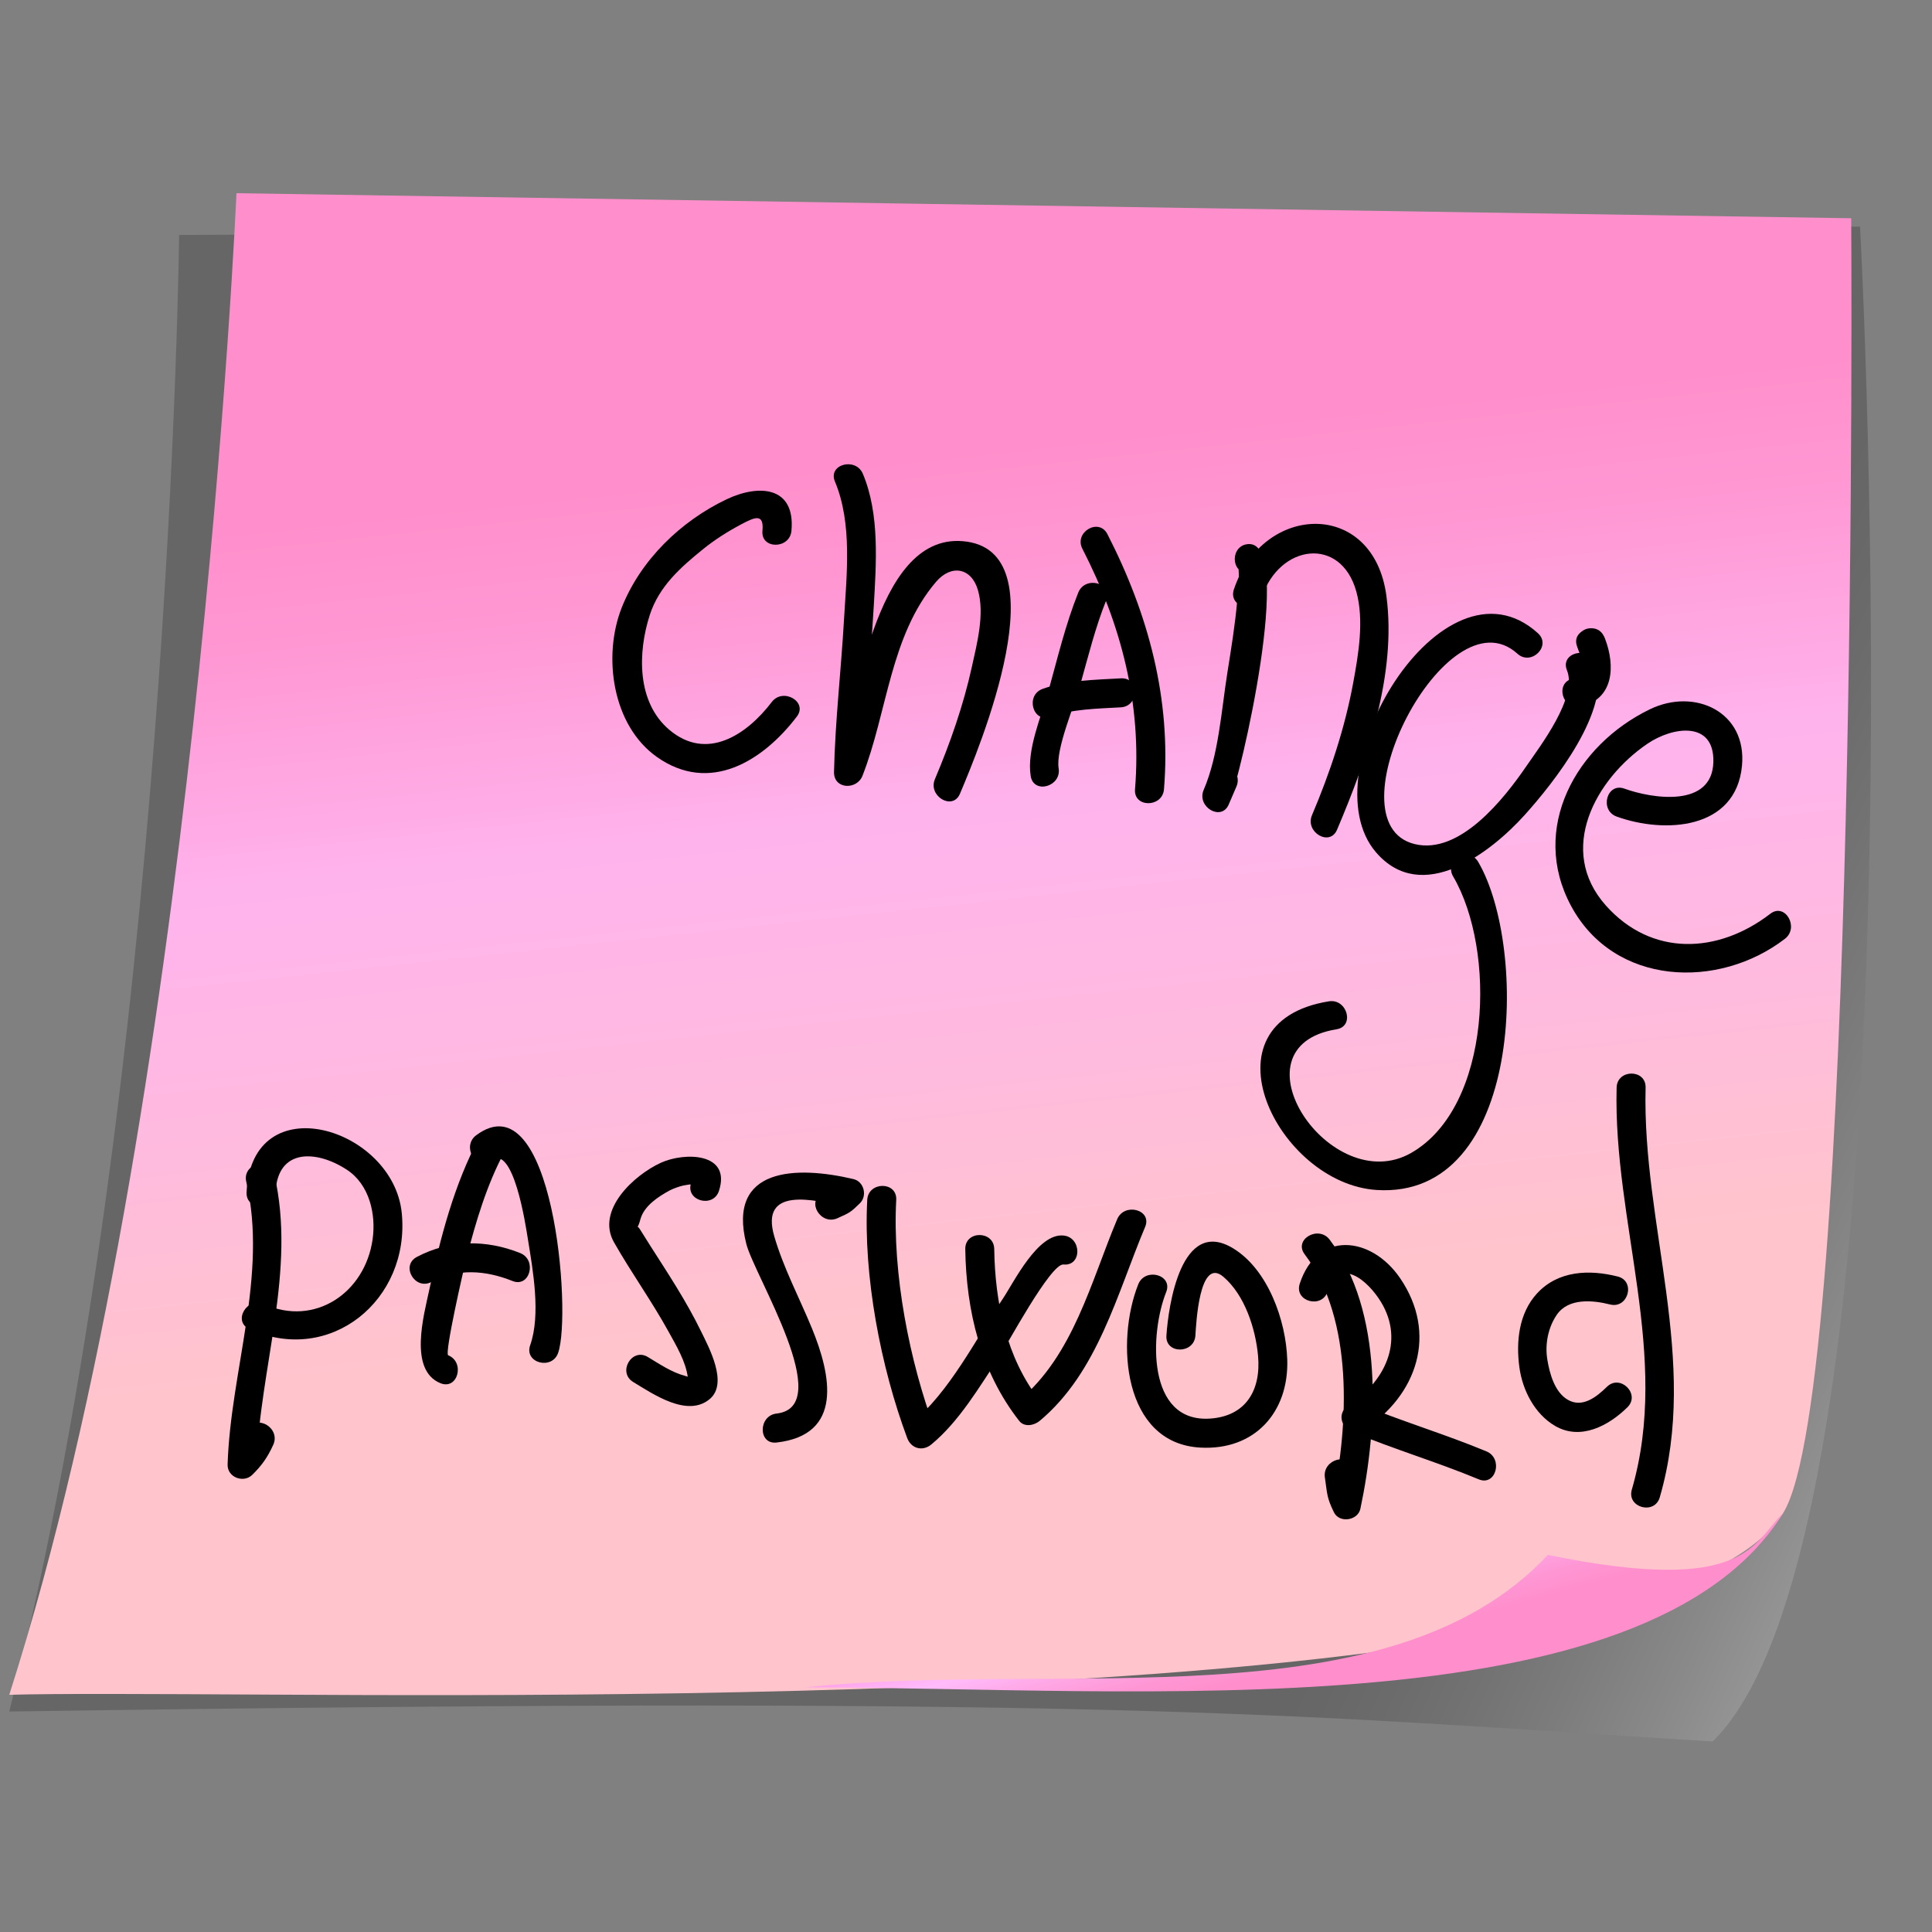 <?xml version="1.0" encoding="utf-8"?>
<!-- Generator: Adobe Illustrator 16.0.0, SVG Export Plug-In . SVG Version: 6.00 Build 0)  -->
<!DOCTYPE svg PUBLIC "-//W3C//DTD SVG 1.1//EN" "http://www.w3.org/Graphics/SVG/1.1/DTD/svg11.dtd">
<svg version="1.1" id="Layer_1" xmlns="http://www.w3.org/2000/svg" xmlns:xlink="http://www.w3.org/1999/xlink" x="0px" y="0px"
	 width="200px" height="200px" viewBox="0 0 200 200" enable-background="new 0 0 200 200" xml:space="preserve">
<rect x="0" y="0" width="200" height="200" fill="#808080" stroke="none"/>
<g>
	
		<linearGradient id="SVGID_1_" gradientUnits="userSpaceOnUse" x1="-270.57" y1="126.366" x2="-313.728" y2="145.739" gradientTransform="matrix(-1 0 0 1 -115.79 0)">
		<stop  offset="0.018" style="stop-color:#000000"/>
		<stop  offset="0.103" style="stop-color:#080808"/>
		<stop  offset="0.233" style="stop-color:#1D1D1D"/>
		<stop  offset="0.391" style="stop-color:#404040"/>
		<stop  offset="0.572" style="stop-color:#707070"/>
		<stop  offset="0.773" style="stop-color:#AEAEAE"/>
		<stop  offset="0.986" style="stop-color:#F9F9F9"/>
		<stop  offset="1" style="stop-color:#FEFEFE"/>
	</linearGradient>
	<path opacity="0.2" fill-rule="evenodd" clip-rule="evenodd" fill="url(#SVGID_1_)" d="M192.55,23.459L18.541,24.324
		c0,0-0.914,87.344-17.584,152.853c119.28-1.753,133.405,0.503,176.336,3.098C199.901,158.222,192.55,23.459,192.55,23.459z"/>
	
		<linearGradient id="SVGID_2_" gradientUnits="userSpaceOnUse" x1="-206.359" y1="45.948" x2="-216.024" y2="135.489" gradientTransform="matrix(-1 0 0 1 -115.79 0)">
		<stop  offset="0.018" style="stop-color:#FF8FCC"/>
		<stop  offset="0.157" style="stop-color:#FF97D3"/>
		<stop  offset="0.369" style="stop-color:#FFACE6"/>
		<stop  offset="0.428" style="stop-color:#FFB3ED"/>
		<stop  offset="0.704" style="stop-color:#FFBADF"/>
		<stop  offset="1" style="stop-color:#FFC4CC"/>
	</linearGradient>
	<path fill-rule="evenodd" clip-rule="evenodd" fill="url(#SVGID_2_)" d="M191.637,22.594L24.479,20c0,0-4.111,94.84-23.521,155.447
		c4.553-0.142,14.417-0.089,27.328-0.018c46.447,0.259,144.476,0.288,156.312-18.809C192.466,143.924,191.637,22.594,191.637,22.594
		z"/>
	
		<linearGradient id="SVGID_3_" gradientUnits="userSpaceOnUse" x1="-251.902" y1="173.235" x2="-245.936" y2="151.808" gradientTransform="matrix(-1 0 0 1 -115.79 0)">
		<stop  offset="0.056" style="stop-color:#FF8FCC"/>
		<stop  offset="0.159" style="stop-color:#FF96D4"/>
		<stop  offset="0.315" style="stop-color:#FFAAE9"/>
		<stop  offset="0.42" style="stop-color:#FFBBFB"/>
		<stop  offset="0.51" style="stop-color:#FFADF2"/>
		<stop  offset="0.677" style="stop-color:#FF8ADB"/>
		<stop  offset="0.775" style="stop-color:#FF72CC"/>
	</linearGradient>
	<path fill-rule="evenodd" clip-rule="evenodd" fill="url(#SVGID_3_)" d="M160.239,160.963c20.703,4.251,21.219-1.314,24.357-4.342
		c-14.158,22.844-67.091,18.055-101.194,18.055C109.996,171.855,143.797,178.547,160.239,160.963z"/>
</g>
<g>
	<g>
		<g>
			<path d="M81.93,54.953c0.427-4.617-3.367-4.856-6.708-3.268c-4.771,2.27-8.906,6.299-10.851,11.188
				c-2,5.026-1.011,12.243,3.67,15.516c5.438,3.803,10.921,0.415,14.446-4.207c1.174-1.539-1.434-3.03-2.591-1.514
				c-2.61,3.422-6.738,6.155-10.606,2.883c-3.408-2.882-3.264-8.043-2.027-11.882c0.955-2.959,3.173-4.921,5.506-6.811
				c1.227-0.994,2.574-1.844,3.967-2.583c1.379-0.732,2.365-1.181,2.193,0.677C78.751,56.88,81.753,56.863,81.93,54.953
				L81.93,54.953z"/>
		</g>
	</g>
	<g>
		<g>
			<path d="M86.431,49.847c1.838,4.374,1.201,9.739,0.936,14.355c-0.301,5.24-0.915,10.46-1.03,15.71
				c-0.04,1.807,2.361,1.888,2.946,0.399c2.579-6.562,2.864-14.517,7.62-20.082c1.574-1.842,3.675-1.467,4.343,0.894
				c0.697,2.461-0.111,5.504-0.638,7.904c-0.871,3.965-2.245,7.893-3.826,11.63c-0.744,1.759,1.839,3.291,2.591,1.514
				c1.968-4.651,10.613-25.29,0.291-26.149c-9.308-0.775-10.951,17.584-13.272,23.492c0.982,0.133,1.964,0.266,2.946,0.399
				c0.125-5.715,0.783-11.407,1.111-17.112c0.255-4.434,0.641-9.553-1.124-13.751C88.585,47.294,85.681,48.064,86.431,49.847
				L86.431,49.847z"/>
		</g>
	</g>
	<g>
		<g>
			<path d="M111.624,61.338c-1.315,3.277-2.152,6.807-3.096,10.203c-0.712,2.564-2.267,6.078-1.831,8.797
				c0.305,1.906,3.195,1.094,2.893-0.798c-0.318-1.987,1.622-6.464,2.246-8.687c0.815-2.904,1.555-5.913,2.681-8.717
				C115.238,60.339,112.335,59.566,111.624,61.338L111.624,61.338z"/>
		</g>
	</g>
	<g>
		<g>
			<path d="M112.047,56.806c4.014,7.819,6.173,16.08,5.449,24.899c-0.158,1.929,2.843,1.914,3,0
				c0.765-9.327-1.618-18.152-5.859-26.414C113.753,53.57,111.165,55.088,112.047,56.806L112.047,56.806z"/>
		</g>
	</g>
	<g>
		<g>
			<path d="M116.034,70.221c-2.631,0.154-5.608,0.188-8.104,1.093c-1.805,0.654-1.026,3.554,0.797,2.893
				c2.262-0.82,4.924-0.846,7.307-0.985C117.957,73.108,117.968,70.107,116.034,70.221L116.034,70.221z"/>
		</g>
	</g>
	<g>
		<g>
			<path d="M129.271,59.321c-1.342,0.048-1.07-1.522-1.03,0.072c0.023,0.927-0.082,1.863-0.164,2.785
				c-0.22,2.482-0.618,4.949-1.012,7.409c-0.619,3.858-0.902,8.56-2.461,12.184c-0.755,1.756,1.827,3.287,2.591,1.514
				c0.268-0.621,0.534-1.242,0.801-1.863c0.756-1.757-1.828-3.287-2.59-1.514c-0.268,0.621-0.534,1.242-0.802,1.862
				c0.863,0.504,1.728,1.009,2.591,1.514c1.271-2.955,6.814-27.132,2.076-26.963C127.343,56.39,127.336,59.39,129.271,59.321
				L129.271,59.321z"/>
		</g>
	</g>
	<g>
		<g>
			<path d="M130.625,61.809c1.846-5.496,8.173-6.314,9.773-0.597c0.836,2.986,0.23,6.499-0.314,9.466
				c-0.859,4.677-2.409,9.332-4.267,13.707c-0.747,1.759,1.836,3.29,2.59,1.514c3.137-7.387,6.182-16.061,5.117-24.186
				c-1.315-10.033-12.775-9.686-15.792-0.703C127.114,62.851,130.013,63.633,130.625,61.809L130.625,61.809z"/>
		</g>
	</g>
	<g>
		<g>
			<path d="M163.615,73.144c3.468-0.757,3.609-4.229,2.544-7.007c-0.686-1.787-3.587-1.012-2.893,0.798
				c0.32,0.837,0.589,1.663,0.544,2.566c-0.026,0.542-0.562,0.656-0.992,0.75C160.929,70.664,161.729,73.556,163.615,73.144
				L163.615,73.144z"/>
		</g>
	</g>
	<g>
		<g>
			<path d="M164.713,68.035c1.935,0,1.935-3,0-3S162.778,68.035,164.713,68.035L164.713,68.035z"/>
		</g>
	</g>
	<g>
		<g>
			<path d="M159.207,65.553c-9.868-8.955-23.86,14.418-16.768,22.673c4.758,5.537,11.875,0.054,15.415-3.88
				c2.831-3.146,9.187-11.004,7.25-15.76c-0.72-1.767-3.623-0.995-2.893,0.798c1.134,2.783-2.796,7.875-4.237,9.978
				c-2.27,3.314-6.858,9.152-11.524,8.017c-8.989-2.187,3.314-26.347,10.636-19.704C158.515,68.971,160.643,66.855,159.207,65.553
				L159.207,65.553z"/>
		</g>
	</g>
	<g>
		<g>
			<path d="M167.355,84.53c4.943,1.788,12.351,1.388,12.976-5.267c0.522-5.569-4.883-8.087-9.522-5.845
				c-7.684,3.711-12.467,12.359-8.179,20.35c4.47,8.331,15.292,8.689,22.146,3.415c1.511-1.163,0.02-3.771-1.514-2.591
				c-5.41,4.164-12.289,4.464-17.028-0.86c-5.11-5.741-1.071-13.085,4.312-16.744c2.624-1.783,6.937-2.394,6.821,1.903
				c-0.129,4.777-6.36,3.779-9.214,2.747C166.329,80.978,165.551,83.878,167.355,84.53L167.355,84.53z"/>
		</g>
	</g>
	<g>
		<g>
			<path d="M25.493,122.334c2.248,9.616-1.627,19.607-1.932,29.274c-0.042,1.329,1.654,1.958,2.561,1.061
				c1.002-0.992,1.573-1.804,2.165-3.103c0.796-1.746-1.789-3.272-2.591-1.514c-0.332,0.979-0.896,1.811-1.695,2.495
				c0.854,0.354,1.707,0.707,2.561,1.061c0.314-9.97,4.151-20.118,1.824-30.071C27.946,119.653,25.053,120.452,25.493,122.334
				L25.493,122.334z"/>
		</g>
	</g>
	<g>
		<g>
			<path d="M28.526,123.424c0.209-4.575,4.234-4.388,7.376-2.337c2.34,1.527,3.04,4.611,2.67,7.208
				c-0.788,5.544-5.996,9.08-11.246,6.701c-1.748-0.792-3.274,1.793-1.514,2.59c8.376,3.796,16.654-3.028,15.781-11.99
				c-0.866-8.884-15.558-13.331-16.068-2.172C25.438,125.358,28.438,125.351,28.526,123.424L28.526,123.424z"/>
		</g>
	</g>
	<g>
		<g>
			<path d="M49.635,117.709c-2.609,4.853-4.063,10.444-5.194,15.802c-0.544,2.575-2.18,8.327,1.157,9.679
				c1.794,0.727,2.566-2.176,0.798-2.893c-0.398-0.161,1.575-8.817,1.893-10.058c0.958-3.737,2.103-7.605,3.938-11.017
				C53.142,117.52,50.552,116.005,49.635,117.709L49.635,117.709z"/>
		</g>
	</g>
	<g>
		<g>
			<path d="M50.811,120.11c2.352-1.746,3.603,6.725,3.833,8.146c0.52,3.213,1.358,7.829,0.239,11.002
				c-0.646,1.829,2.254,2.608,2.893,0.797c1.44-4.084-0.52-28.446-8.479-22.535C47.762,118.66,49.255,121.266,50.811,120.11
				L50.811,120.11z"/>
		</g>
	</g>
	<g>
		<g>
			<path d="M53.85,129.717c-3.528-1.415-7.313-1.389-10.697,0.4c-1.711,0.904-0.195,3.493,1.514,2.59
				c2.707-1.431,5.611-1.21,8.385-0.098C54.85,133.33,55.622,130.428,53.85,129.717L53.85,129.717z"/>
		</g>
	</g>
	<g>
		<g>
			<path d="M74.43,123.271c1.282-3.968-3.565-4.019-6.011-2.905c-2.747,1.25-6.762,4.893-4.855,8.244
				c1.784,3.136,3.896,6.071,5.641,9.236c0.788,1.43,1.793,3.097,1.998,4.75c0.047,0.377,0.628,0.071-0.294-0.17
				c-1.367-0.356-2.651-1.229-3.845-1.95c-1.661-1.003-3.167,1.592-1.514,2.59c2.05,1.237,5.632,3.733,7.949,1.739
				c1.903-1.64-0.136-5.358-0.935-7.001c-1.517-3.12-3.456-6.038-5.319-8.958c-0.323-0.506-0.645-1.014-0.958-1.527
				c-0.594-0.975-0.45,0.605,0.005-1.088c0.379-1.409,1.855-2.354,3.045-3.004c0.45-0.219,0.918-0.388,1.404-0.504
				c0.221-0.037,0.442-0.074,0.664-0.11c0.591,0.076,0.635,0.03,0.133-0.139C70.94,124.319,73.838,125.104,74.43,123.271
				L74.43,123.271z"/>
		</g>
	</g>
	<g>
		<g>
			<path d="M86.693,126.11c1.3-0.583,1.353-0.606,2.32-1.544c0.793-0.768,0.436-2.247-0.662-2.507
				c-5.908-1.398-13.108-1.235-11.094,6.709c0.837,3.303,9.35,16.857,3.132,17.562c-1.899,0.215-1.92,3.218,0,3
				c6.918-0.784,5.67-6.942,3.655-11.839c-1.305-3.169-2.936-6.218-3.895-9.52c-1.501-5.171,4.091-3.804,7.403-3.02
				c-0.221-0.836-0.441-1.671-0.662-2.507c-0.571,0.358-1.142,0.717-1.713,1.075C83.417,124.312,84.944,126.896,86.693,126.11
				L86.693,126.11z"/>
		</g>
	</g>
	<g>
		<g>
			<path d="M89.777,124.211c-0.418,7.875,1.395,17.304,4.135,24.651c0.413,1.108,1.6,1.415,2.507,0.662
				c2.892-2.399,4.943-5.918,6.993-9.012c0.752-1.134,5.348-9.741,6.678-9.611c1.926,0.188,1.907-2.813,0-3
				c-2.661-0.26-5.122,4.813-6.265,6.523c-2.881,4.312-5.485,9.624-9.527,12.979c0.835,0.221,1.671,0.441,2.507,0.662
				c-2.669-7.159-4.433-16.209-4.027-23.854C92.88,122.276,89.879,122.287,89.777,124.211L89.777,124.211z"/>
		</g>
	</g>
	<g>
		<g>
			<path d="M99.925,129.301c0.093,6.383,1.596,12.698,5.582,17.788c0.536,0.685,1.555,0.474,2.121,0
				c6.012-5.021,7.998-13.14,10.917-20.082c0.75-1.782-2.154-2.553-2.893-0.797c-2.725,6.479-4.539,14.074-10.146,18.758
				c0.707,0,1.414,0,2.121,0c-3.463-4.421-4.623-10.165-4.703-15.667C102.896,127.368,99.896,127.365,99.925,129.301L99.925,129.301
				z"/>
		</g>
	</g>
	<g>
		<g>
			<path d="M117.831,132.953c-2.336,5.867-1.62,16.464,6.433,16.902c5.627,0.307,9.167-3.666,8.992-9.11
				c-0.129-4.03-1.99-9.334-5.616-11.525c-5.372-3.246-6.686,5.928-6.893,9.038c-0.129,1.933,2.872,1.92,3,0
				c0.076-1.14,0.394-8.212,2.893-6.088c2.226,1.893,3.341,5.392,3.594,8.199c0.315,3.51-1.237,6.224-4.949,6.481
				c-6.625,0.461-6.256-8.841-4.561-13.101C121.439,131.951,118.537,131.178,117.831,132.953L117.831,132.953z"/>
		</g>
	</g>
	<g>
		<g>
			<path d="M135.058,129.843c5.105,6.739,4.542,17.685,2.876,25.548c0.914-0.12,1.827-0.239,2.741-0.358
				c-0.41-0.856-0.493-1.947-0.631-2.881c-0.281-1.908-3.172-1.095-2.893,0.797c0.266,1.802,0.182,2.032,0.934,3.598
				c0.556,1.159,2.481,0.87,2.741-0.358c1.82-8.59,2.426-20.462-3.179-27.858C136.495,126.808,133.888,128.3,135.058,129.843
				L135.058,129.843z"/>
		</g>
	</g>
	<g>
		<g>
			<path d="M137.443,133.687c1.215-3.722,4.213-1.07,5.53,1.118c2.47,4.105,0.306,8.309-3.375,10.675
				c-1.181,0.758-0.82,2.252,0.358,2.741c4.317,1.795,8.806,3.125,13.123,4.919c1.786,0.742,2.557-2.161,0.797-2.893
				c-4.317-1.795-8.806-3.124-13.123-4.919c0.12,0.914,0.239,1.827,0.358,2.741c5.607-3.604,7.758-10.014,3.815-15.77
				c-2.974-4.341-8.568-4.955-10.377,0.59C133.949,134.733,136.846,135.518,137.443,133.687L137.443,133.687z"/>
		</g>
	</g>
	<g>
		<g>
			<path d="M167.47,132.146c-2.944-0.745-6.166-0.624-8.35,1.741c-1.901,2.061-2.195,5.021-1.831,7.676
				c0.323,2.358,1.581,4.81,3.678,6.04c2.651,1.555,5.556-0.008,7.501-1.92c1.382-1.357-0.741-3.478-2.121-2.121
				c-1.076,1.057-2.55,2.223-4.06,1.336c-1.354-0.794-1.869-2.706-2.105-4.133c-0.265-1.592,0.065-3.317,0.969-4.649
				c1.205-1.773,3.741-1.527,5.522-1.077C168.549,135.513,169.345,132.62,167.47,132.146L167.47,132.146z"/>
		</g>
	</g>
	<g>
		<g>
			<path d="M167.352,112.586c-0.364,13.968,5.609,27.743,1.573,41.621c-0.542,1.861,2.354,2.651,2.893,0.797
				c4.132-14.205-1.838-28.143-1.466-42.418C170.402,110.65,167.402,110.655,167.352,112.586L167.352,112.586z"/>
		</g>
	</g>
	<g>
		<g>
			<path d="M150.43,90.735c4.462,7.595,4.003,23.814-4.33,28.606c-8.346,4.8-18.949-10.981-7.74-12.791
				c1.906-0.308,1.095-3.198-0.797-2.893c-13.556,2.188-5.277,18.865,4.932,19.529c15.213,0.988,15.721-25.124,10.525-33.966
				C152.041,87.555,149.447,89.064,150.43,90.735L150.43,90.735z"/>
		</g>
	</g>
</g>
</svg>
